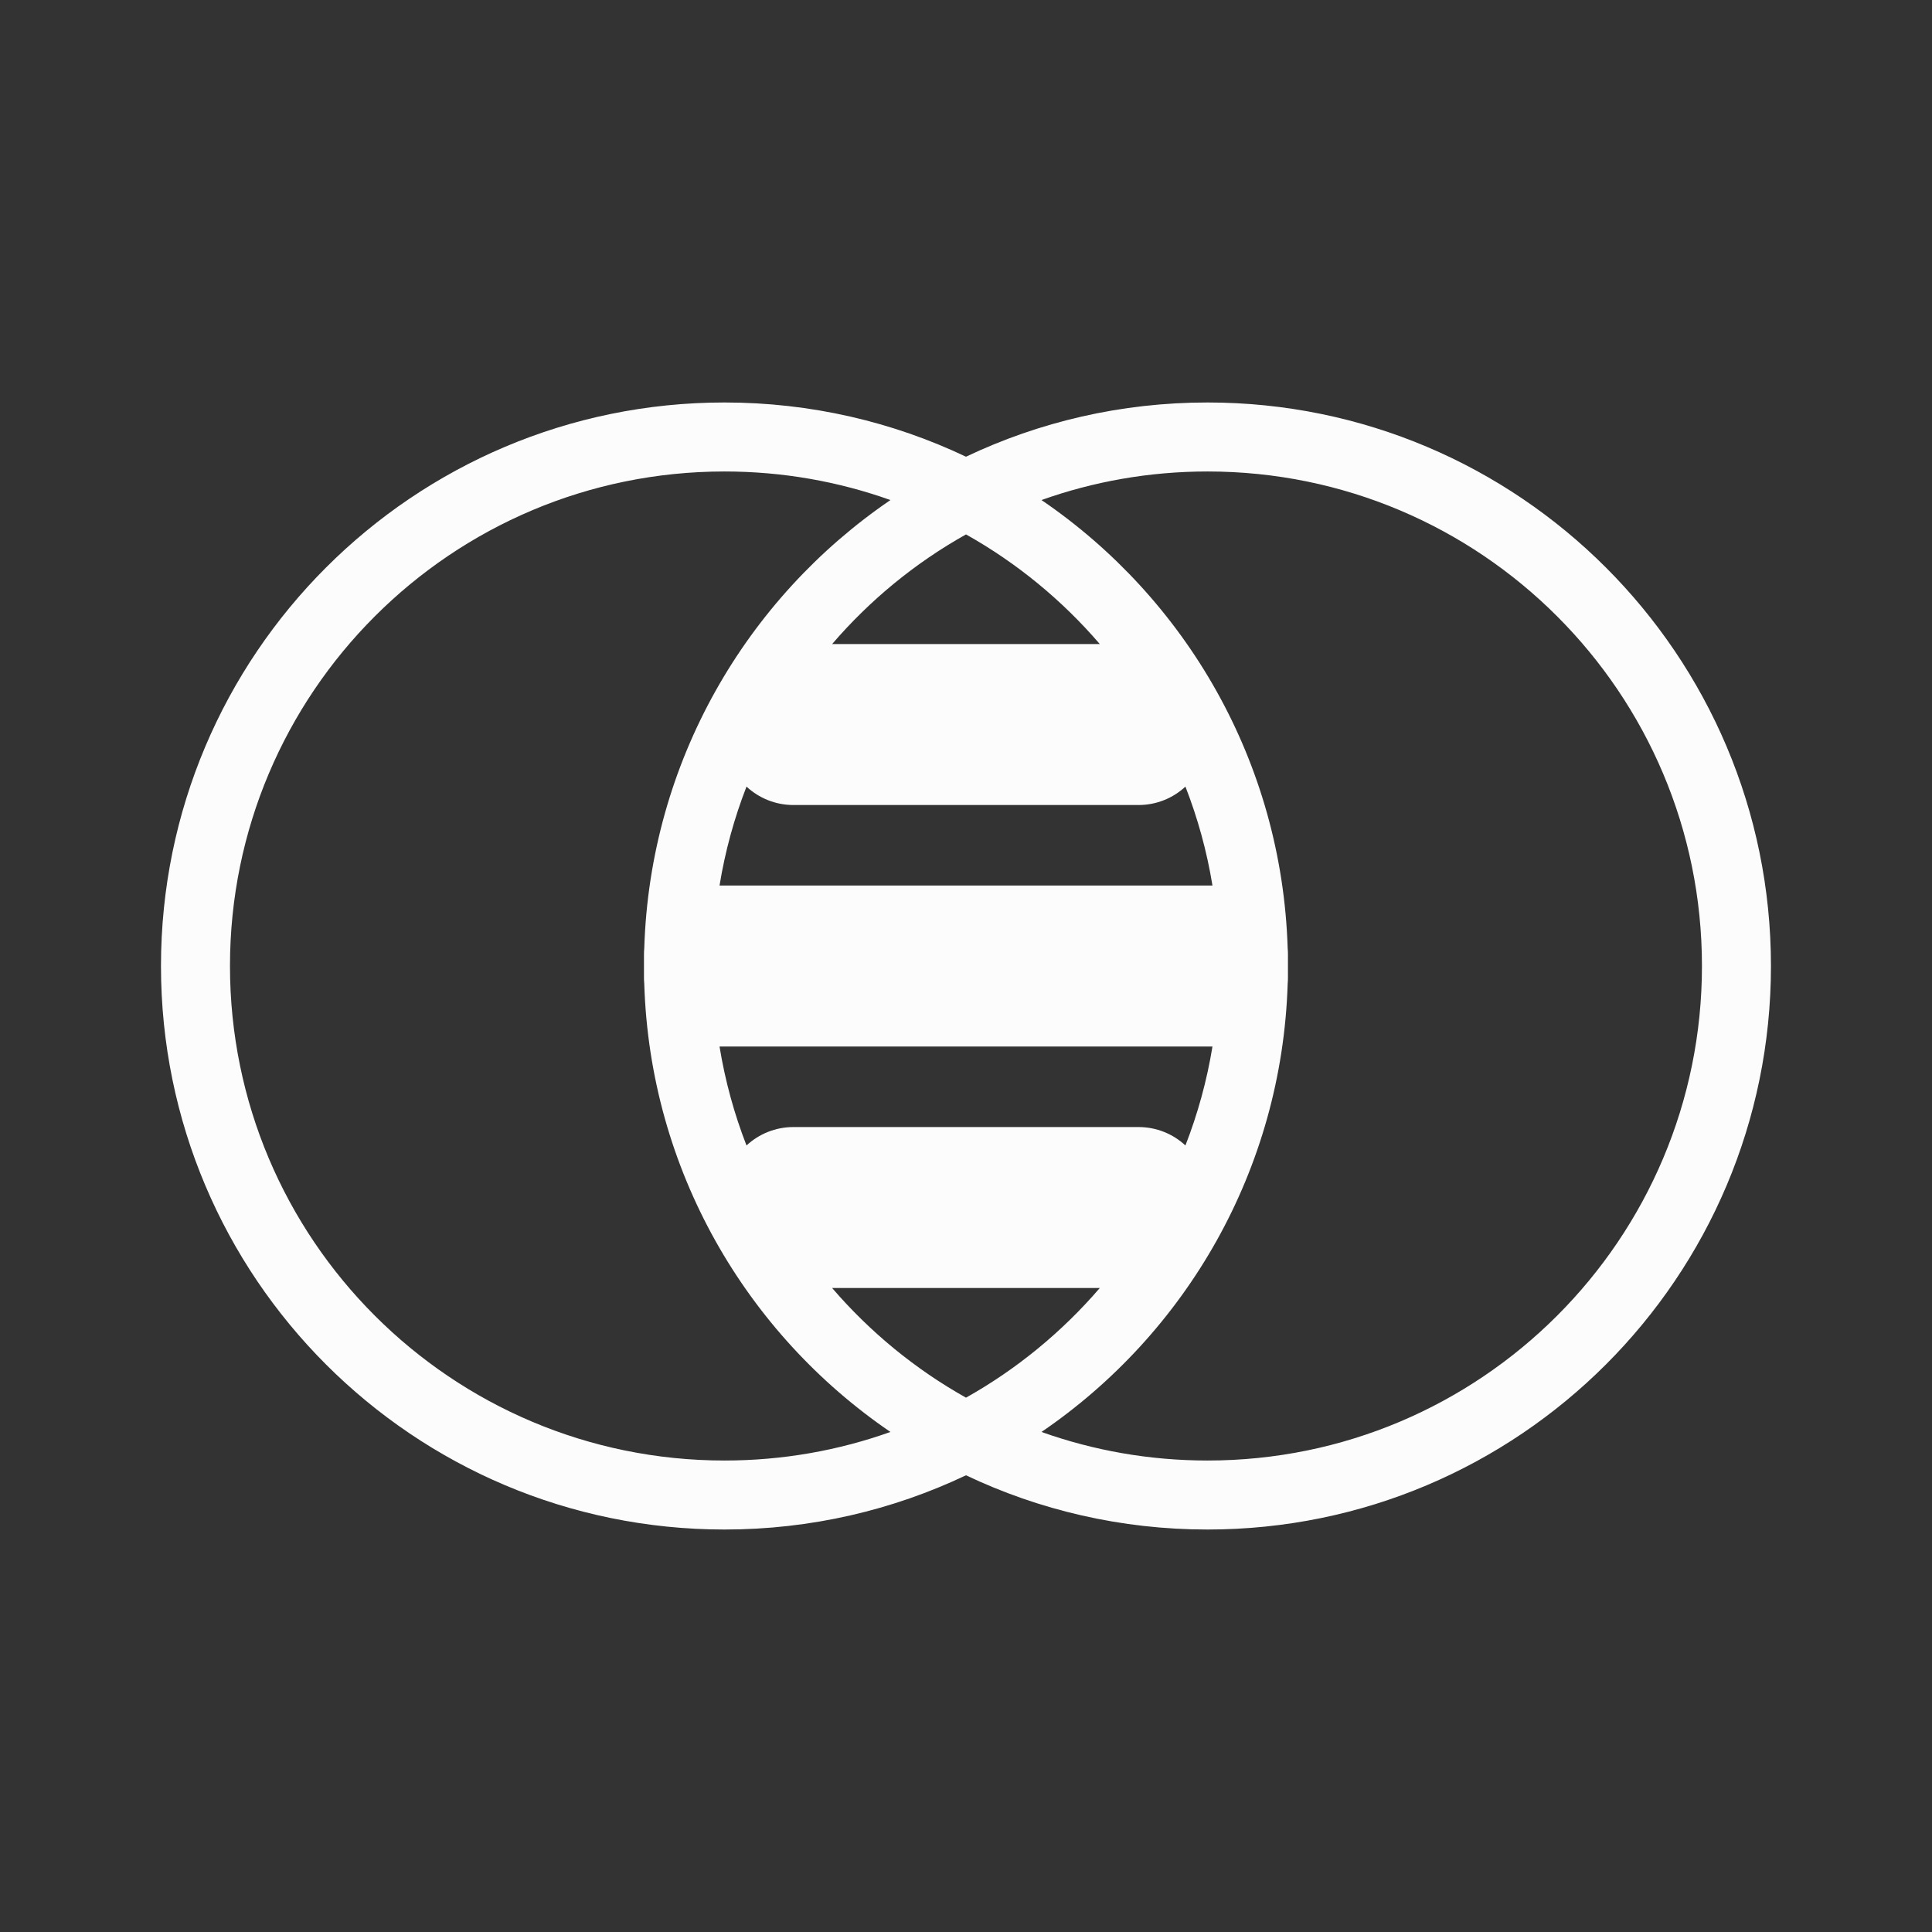 <svg width="28" height="28" viewBox="0 0 28 28" fill="none" xmlns="http://www.w3.org/2000/svg">
<rect x="0" y="0" width="28" height="28" fill="#333333" stroke="none"/>
<path fill-rule="evenodd" cilp-rule="evenodd" d="M10.5 21.167C11.344 21.167 12.153 21.021 12.905 20.753C10.815 19.328 9.42 16.957 9.337 14.256C9.334 14.227 9.333 14.197 9.333 14.167V14V13.834C9.333 13.803 9.334 13.774 9.337 13.744C9.42 11.043 10.815 8.672 12.905 7.247C12.153 6.979 11.344 6.833 10.5 6.833C6.542 6.833 3.333 10.042 3.333 14C3.333 17.958 6.542 21.167 10.5 21.167ZM10.428 12.834C10.509 12.336 10.641 11.857 10.819 11.4C10.998 11.566 11.237 11.667 11.5 11.667H16.5C16.762 11.667 17.002 11.566 17.18 11.4C17.358 11.857 17.491 12.336 17.572 12.834H10.428ZM14 7.745C14.736 8.158 15.392 8.697 15.939 9.334H12.06C12.607 8.697 13.263 8.158 14 7.745ZM10.428 15.167H17.572C17.491 15.664 17.358 16.144 17.18 16.601C17.002 16.435 16.762 16.334 16.5 16.334H11.5C11.237 16.334 10.998 16.435 10.819 16.601C10.641 16.144 10.509 15.664 10.428 15.167ZM15.939 18.667H12.06C12.607 19.303 13.263 19.843 14 20.256C14.736 19.843 15.392 19.303 15.939 18.667ZM18.662 14.256C18.579 16.957 17.185 19.328 15.094 20.753C15.846 21.021 16.656 21.167 17.5 21.167C21.458 21.167 24.666 17.958 24.666 14C24.666 10.042 21.458 6.833 17.5 6.833C16.656 6.833 15.846 6.979 15.094 7.247C17.185 8.672 18.579 11.043 18.662 13.744C18.665 13.774 18.666 13.803 18.666 13.834V14V14.167C18.666 14.197 18.665 14.227 18.662 14.256ZM10.5 22.167C11.752 22.167 12.939 21.885 14 21.381C15.06 21.885 16.247 22.167 17.5 22.167C22.01 22.167 25.666 18.511 25.666 14C25.666 9.49 22.01 5.833 17.5 5.833C16.247 5.833 15.06 6.115 14 6.619C12.939 6.115 11.752 5.833 10.5 5.833C5.989 5.833 2.333 9.49 2.333 14C2.333 18.511 5.989 22.167 10.5 22.167Z" fill="#FCFCFC"/>
</svg>
